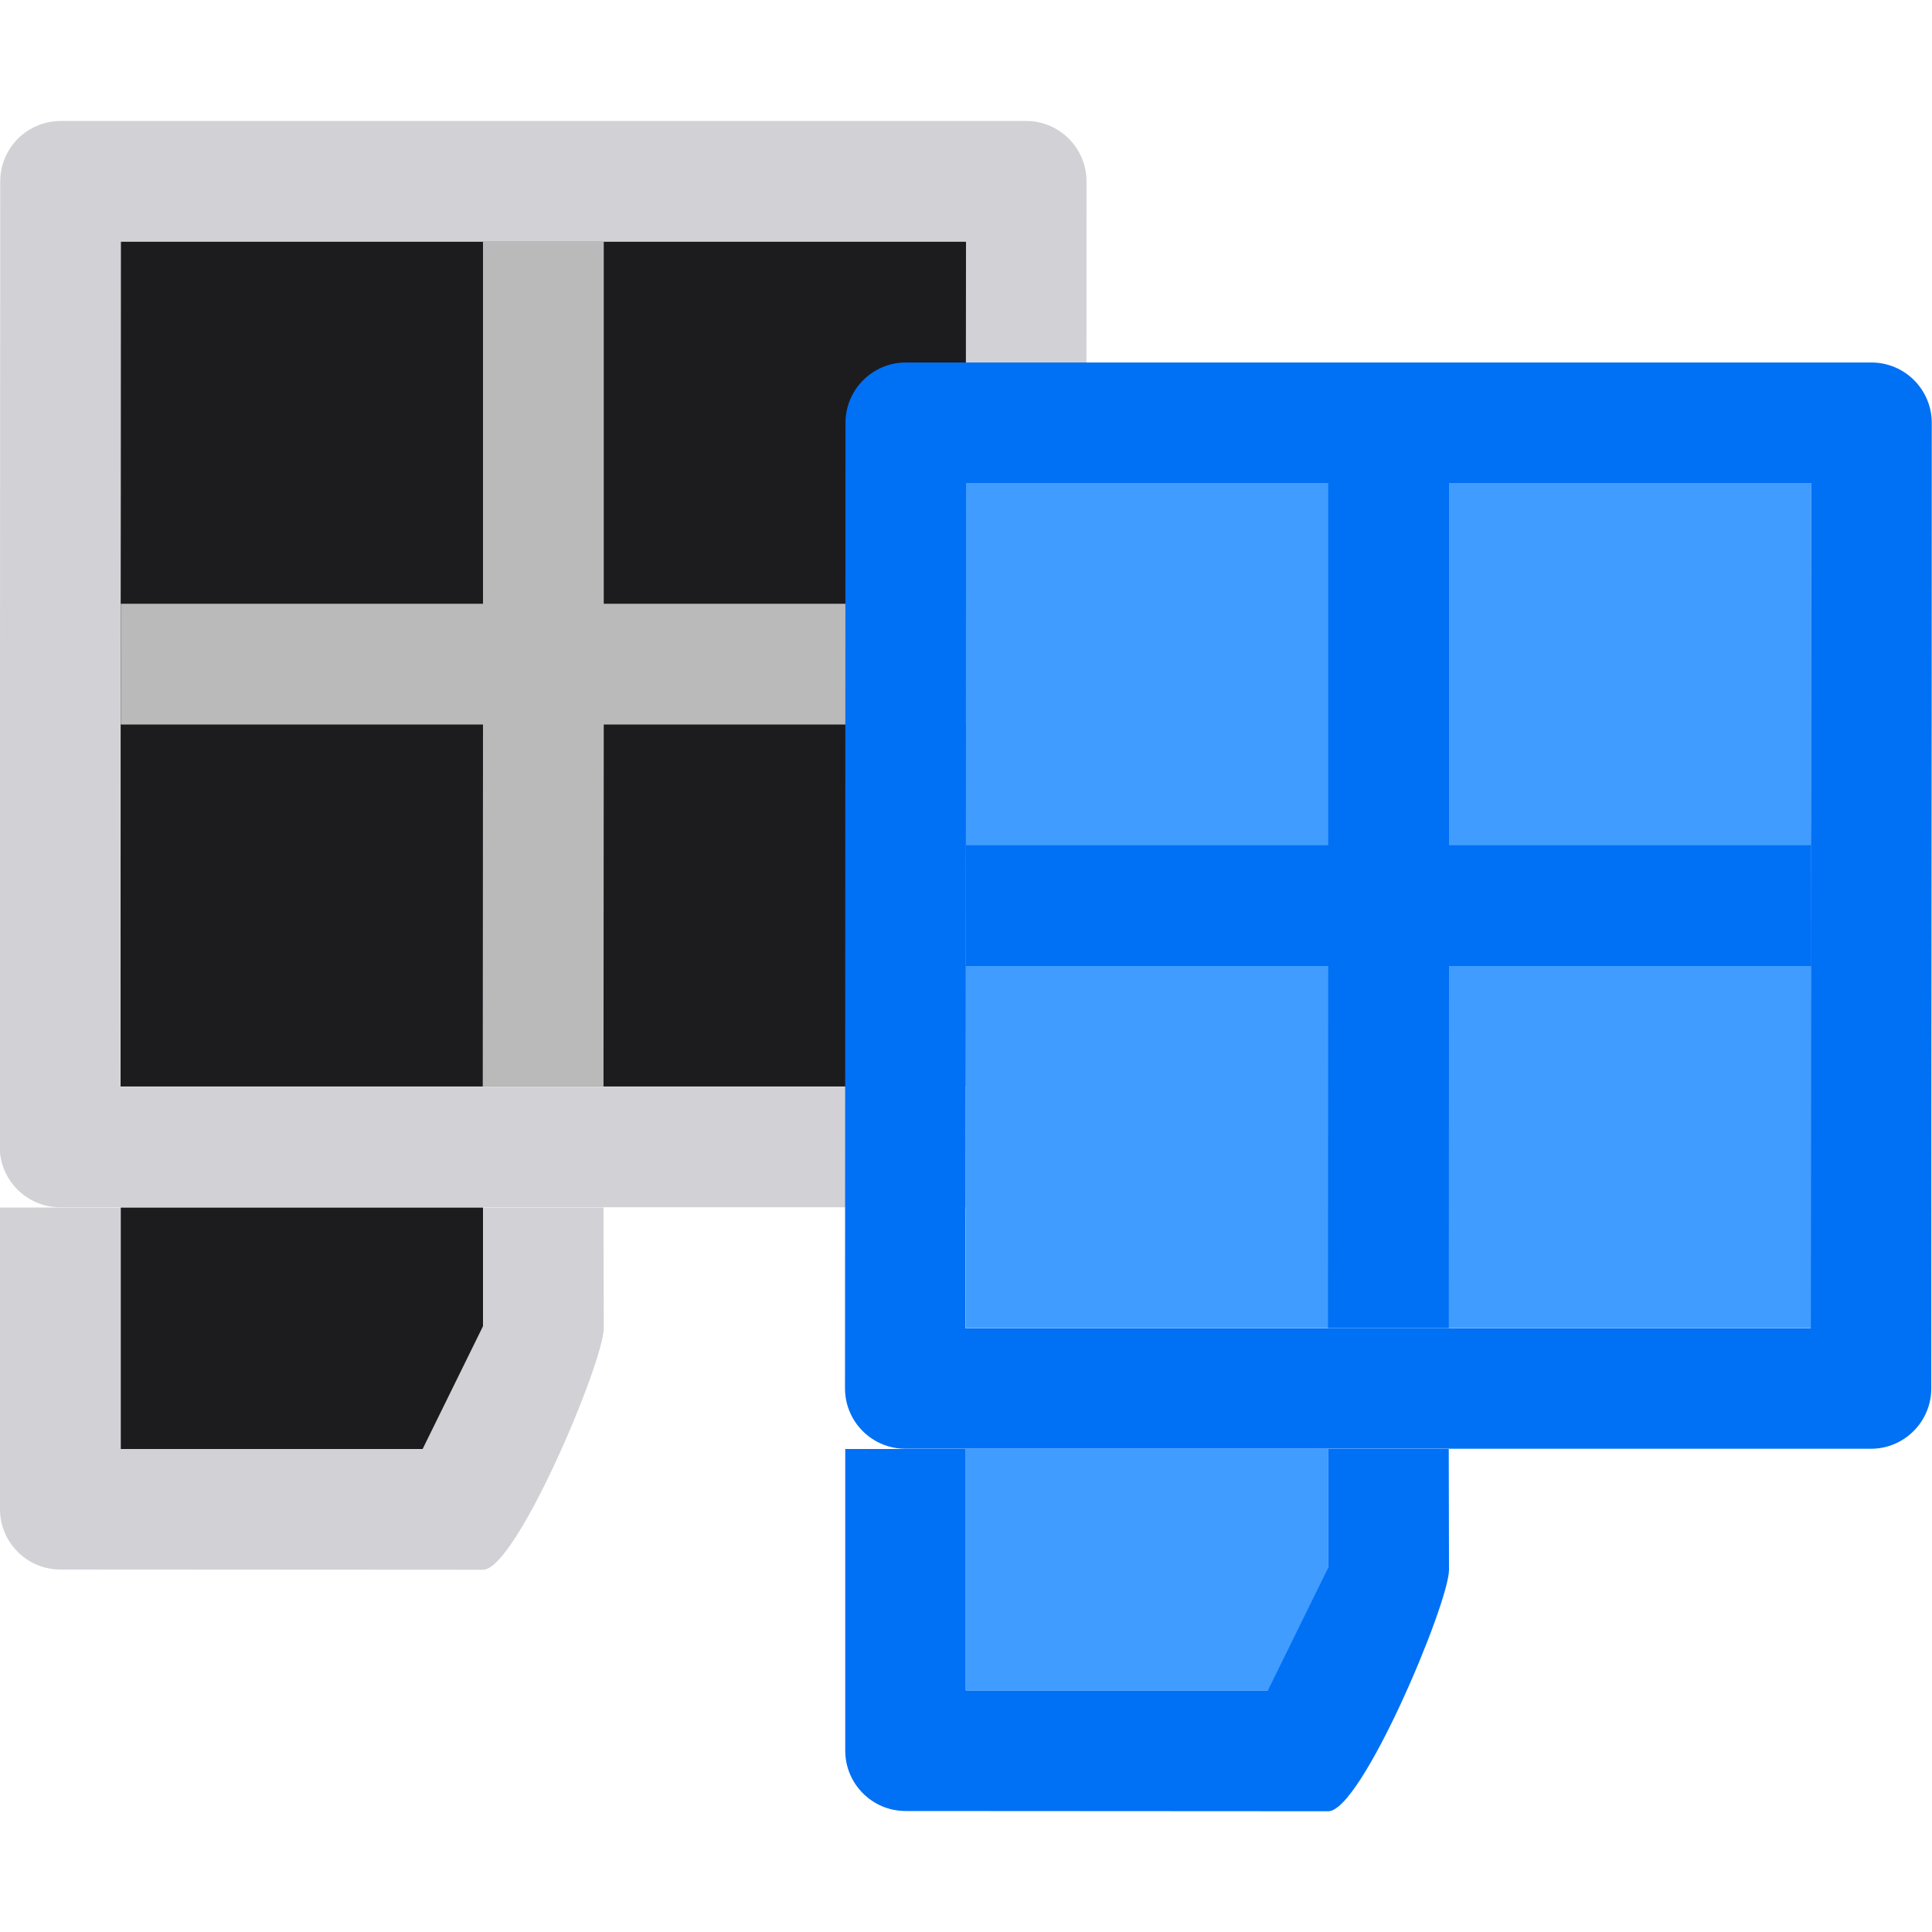 <svg viewBox="0 0 16 16" xmlns="http://www.w3.org/2000/svg">/&amp;amp;amp;amp;gt;<g transform="translate(0 -3)"><path d="m1 13h3v2h-3z" fill="#1c1c1e"/><path d="m1 5h7l-.002 6.998h-7z" fill="#1c1c1e" stroke-width="1.155"/><path d="m.502 4.002c-.276-0-.5.224-.5.5-.001 3.666-.003 4.329-.004 7.996-0.0.276.224.5.5.5h7.996c.276 0.0.5-.224.5-.5-0-3.667.004-4.33.004-7.996 0-.276-.224-.5-.5-.5zm.498.998h6.996.004c-.001 3.334-.003 3.665-.004 7h-7c-0-3.336.004-3.666.004-7z" fill="#d1d1d6"/><path d="m4 5v3h-3v1h3l-.002 2.998h1l.002-2.998h3l-.002-1.217.002.217h-3v-3z" fill="#bababa"/><path d="m0 13-0 2.498c-0.0.276.224.5.5.5l3.5.002c.276 0 1-1.724 1-2l-.002-1h-.996-.002l-0.0.983-.5 1.017h-2.502l0-2h-.996z" fill="#d1d1d6"/></g><g transform="translate(7 -1)"><path d="m1 13h3v2h-3z" fill="#409cff"/><path d="m1 5h7l-.002 6.998h-7z" fill="#409cff" stroke-width="1.155"/><g fill="#0070f5"><path d="m.502 4.002c-.276-0-.5.224-.5.5-.001 3.666-.003 4.329-.004 7.996-0.0.276.224.5.5.5h7.996c.276 0.0.5-.224.5-.5-0-3.667.004-4.33.004-7.996 0-.276-.224-.5-.5-.5zm.498.998h6.996.004c-.001 3.334-.003 3.665-.004 7h-7c-0-3.336.004-3.666.004-7z"/><path d="m4 5v3h-3v1h3l-.002 2.998h1l.002-2.998h3l-.002-1.217.002.217h-3v-3z"/><path d="m0 13-0 2.498c-0.0.276.224.5.5.5l3.5.002c.276 0 1-1.724 1-2l-.002-1h-.996-.002l-0.0.983-.5 1.017h-2.502l0-2h-.996z"/></g></g></svg>